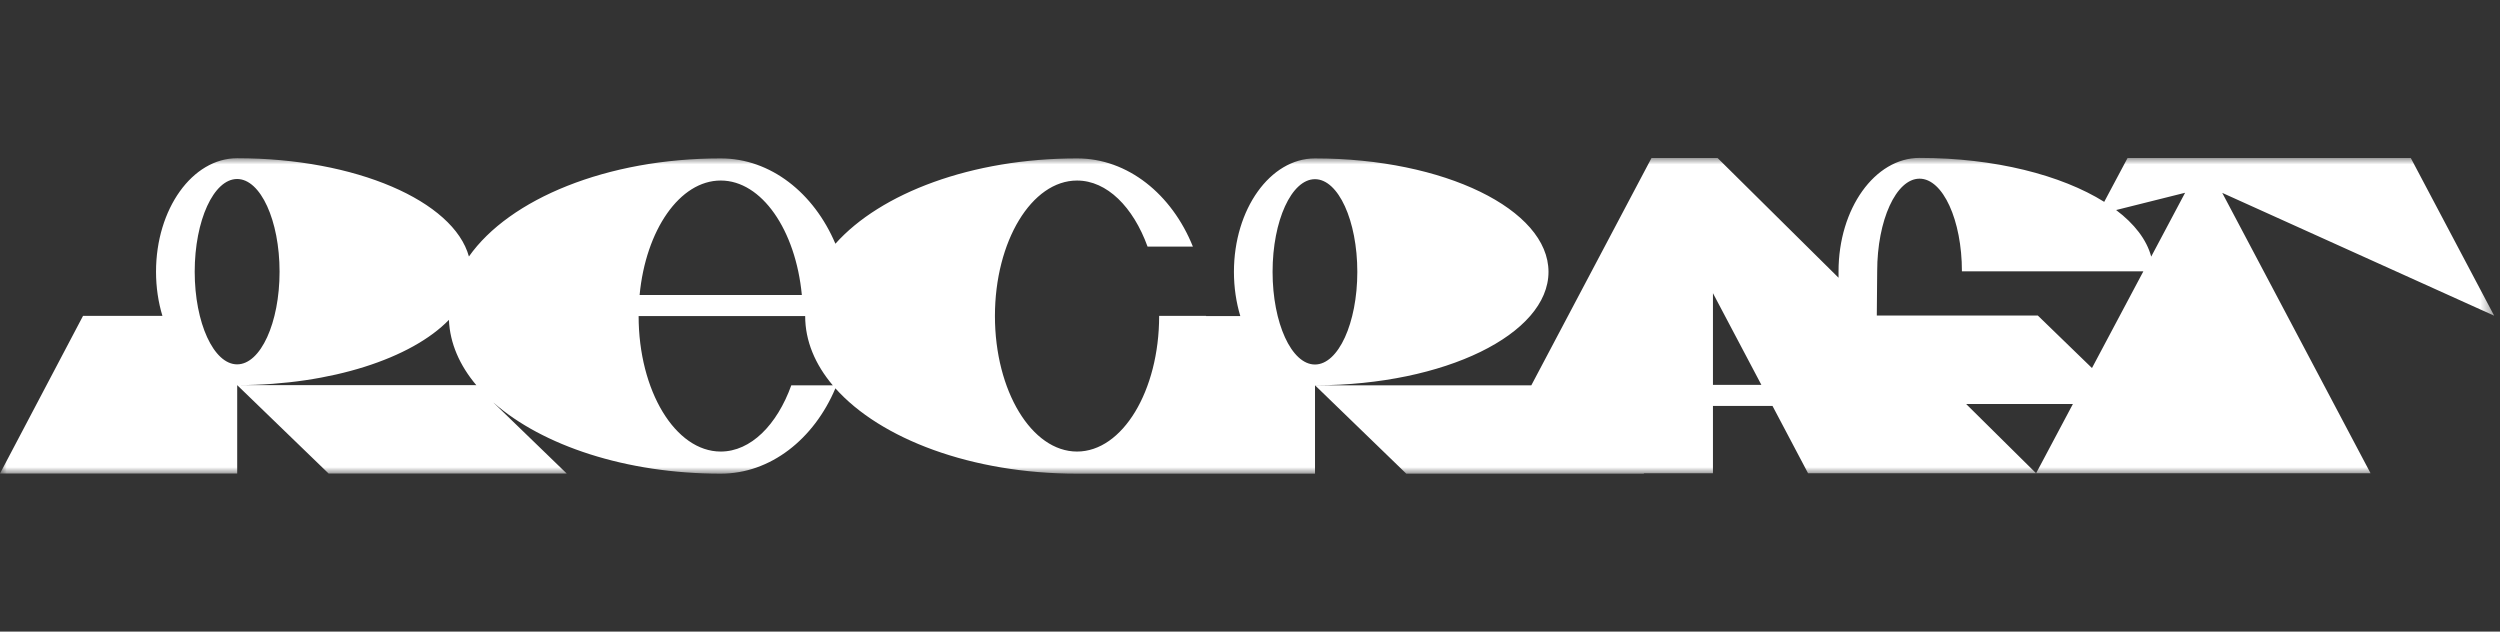 <svg width="190" height="48" viewBox="0 0 190 48" fill="none" xmlns="http://www.w3.org/2000/svg">
<rect x="0" y="0" width="190" height="48" fill="#333333" stroke="none"/>
<mask id="mask0_17908_59712" style="mask-type:luminance" maskUnits="userSpaceOnUse" x="0" y="12" width="190" height="24">
<path d="M189.558 12H0V36H189.558V12Z" fill="white"/>
</mask>
<g mask="url(#mask0_17908_59712)">
<path fill-rule="evenodd" clip-rule="evenodd" d="M189.558 23.994L183.22 12.007H161.695L159.92 15.341C156.672 13.309 151.594 12 145.886 12C142.487 12 139.729 15.86 139.729 20.622V21.108L130.535 12.007H125.515L116.381 29.283H100.017C109.783 29.261 117.686 25.409 117.686 20.661C117.686 15.913 109.74 12.039 99.935 12.039C96.536 12.039 93.779 15.899 93.779 20.661C93.779 21.852 93.951 22.987 94.263 24.02H91.661C91.661 24.014 91.661 24.009 91.661 24.004H88.095C88.095 24.009 88.095 24.014 88.095 24.019C88.095 29.707 85.301 34.318 81.855 34.318C78.409 34.318 75.615 29.706 75.615 24.019C75.615 18.332 78.409 13.721 81.855 13.721C84.132 13.721 86.123 15.734 87.214 18.74H90.659C89.062 14.77 85.72 12.038 81.856 12.038C73.86 12.038 66.925 14.671 63.49 18.524C61.86 14.671 58.569 12.038 54.775 12.038C46.124 12.038 38.718 15.12 35.638 19.494C34.475 15.277 27.032 12.025 18.022 12.025C14.618 12.025 11.858 15.886 11.858 20.648C11.858 21.839 12.031 22.974 12.344 24.006H6.311L0 35.986H18.027V29.27L24.971 35.986H43.069L37.514 30.61H37.52C41.215 33.856 47.562 35.999 54.771 35.999C54.773 35.999 54.774 35.999 54.775 35.999C58.569 35.999 61.86 33.366 63.49 29.513C66.925 33.365 73.858 35.999 81.851 35.999C81.853 35.999 81.855 35.999 81.856 35.999C81.883 35.999 81.911 35.999 81.938 35.998H99.941V29.282L106.876 35.998H124.951L124.918 35.966H130.184V30.849H134.709L137.412 35.967H154.744L149.427 30.705H157.54L154.744 35.966L180.163 35.968L168.89 14.658L189.558 23.994ZM18.022 27.691C16.242 27.691 14.797 24.537 14.797 20.648C14.797 16.758 16.241 13.604 18.022 13.604C19.803 13.604 21.247 16.758 21.247 20.648C21.247 24.537 19.803 27.691 18.022 27.691ZM18.105 29.27C25.187 29.255 31.29 27.229 34.118 24.309C34.191 26.087 34.932 27.769 36.201 29.274H36.133L36.129 29.27H18.105ZM54.775 13.72C57.892 13.72 60.474 17.492 60.94 22.421H48.61C49.076 17.492 51.658 13.72 54.775 13.72ZM60.139 29.284C59.051 32.298 57.057 34.318 54.775 34.318C51.329 34.318 48.536 29.707 48.535 24.02H61.193C61.193 25.908 61.948 27.695 63.291 29.284H60.139ZM99.936 27.703C98.157 27.703 96.716 24.551 96.716 20.661C96.716 16.771 98.159 13.618 99.936 13.618C101.714 13.618 103.156 16.771 103.156 20.661C103.156 24.551 101.714 27.703 99.936 27.703ZM130.184 29.25V22.282L133.865 29.25H130.184ZM154.88 23.983H142.637L142.666 20.622C142.666 16.732 144.109 13.579 145.886 13.579C147.663 13.579 149.106 16.732 149.106 20.622H162.895L158.99 27.971L154.877 23.983H154.88ZM163.491 19.502C163.145 18.21 162.212 17.008 160.825 15.962L166.068 14.65L163.491 19.503V19.502Z" fill="white"/>
</g>
</svg>
